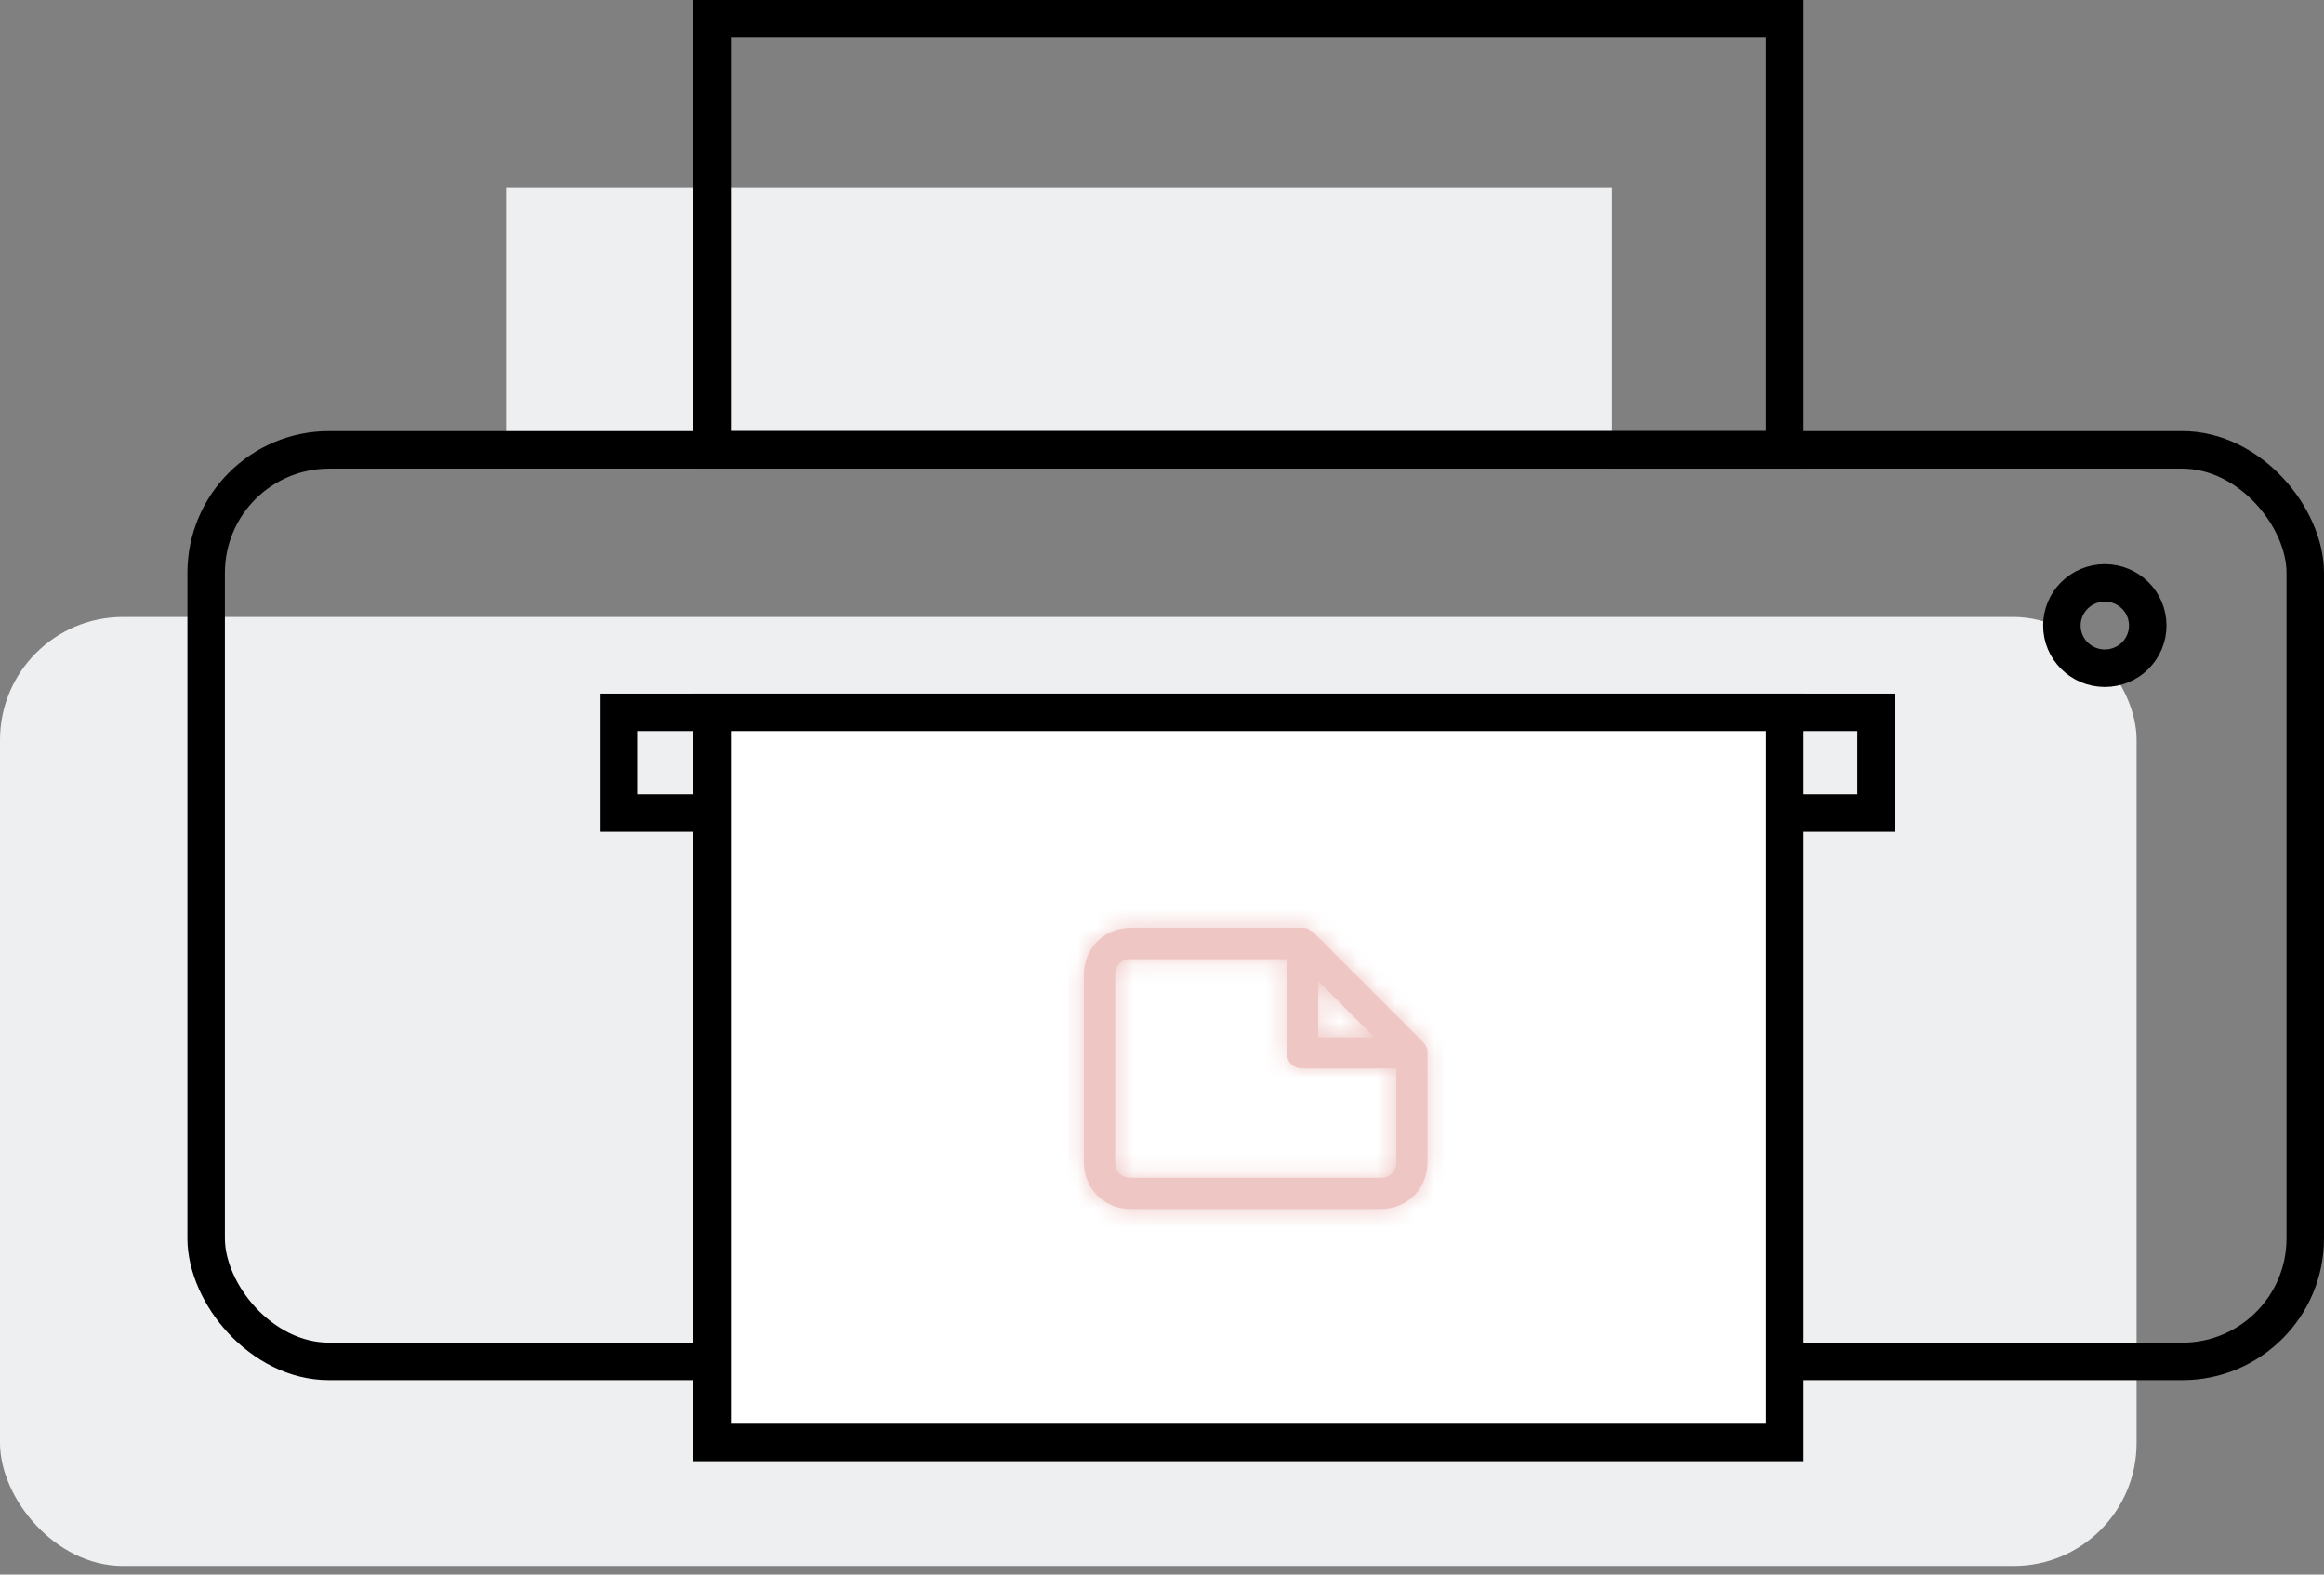 <svg width="124" height="84" viewBox="0 0 124 84" xmlns="http://www.w3.org/2000/svg" xmlns:xlink="http://www.w3.org/1999/xlink">
  <rect x="0" y="0" width="124" height="84" fill="#808080" stroke="none"/>
  <defs>
    <path d="M17.417 7.167c-.084-.084-.084-.167-.167-.25l-5.833-5.834c-.084-.083-.167-.166-.25-.166-.084-.084-.25-.084-.334-.084H5c-1.417 0-2.5 1.084-2.5 2.5v13.334c0 1.416 1.083 2.5 2.5 2.5h10c1.417 0 2.5-1.084 2.5-2.5V7.5c0-.083 0-.25-.083-.333Zm-5.75-3.5 3 3h-3v-3ZM15 17.5H5c-.5 0-.833-.333-.833-.833V3.333c0-.5.333-.833.833-.833h5v5c0 .5.333.833.833.833h5v8.334c0 .5-.333.833-.833.833Z" id="path-1"/>
  </defs>
  <g id="pdf-printer" stroke="none" stroke-width="1" fill="none" fill-rule="evenodd">
    <path id="paper-in-shadow" fill="#EEEFF0" fill-rule="nonzero" d="M27 10h59v15H27z"/>
    <path id="paper-in" stroke="#000" stroke-width="2" fill-rule="nonzero" d="M38 1h57.234v23H38z"/>
    <rect id="printer-body-shadow" fill="#EEEFF0" fill-rule="nonzero" x="0" y="32.914" width="114" height="50.627" rx="6.56"/>
    <rect id="printer-body" stroke="#000" stroke-width="2" fill-rule="nonzero" x="11" y="24" width="112" height="48.627" rx="6.56"/>
    <path id="paper-hole" stroke="#000" stroke-width="2" fill-rule="nonzero" d="M33 38h67.106v5.371H33z"/>
    <path id="paper-out" stroke="#000" stroke-width="2" fill="#FFF" fill-rule="nonzero" d="M38 38h57.234v38.952H38z"/>
    <g id="Group" transform="translate(57 47)">
      <g id="pdf-icon" transform="matrix(0 -1 -1 0 20 20)">
        <mask id="mask-2" fill="#fff">
          <use xlink:href="#path-1"/>
        </mask>
        <use id="Mask" fill="#EEC7C4" fill-rule="nonzero" xlink:href="#path-1"/>
        <g id="Group" mask="url(#mask-2)" fill="#EEC7C4">
          <g id="Icon-Color">
            <path id="Shape" d="M0 0h20v20H0z"/>
          </g>
        </g>
      </g>
    </g>
    <ellipse id="power-button" stroke="#000" stroke-width="2" fill-rule="nonzero" cx="112.305" cy="33.371" rx="2.291" ry="2.276"/>
  </g>
</svg>
